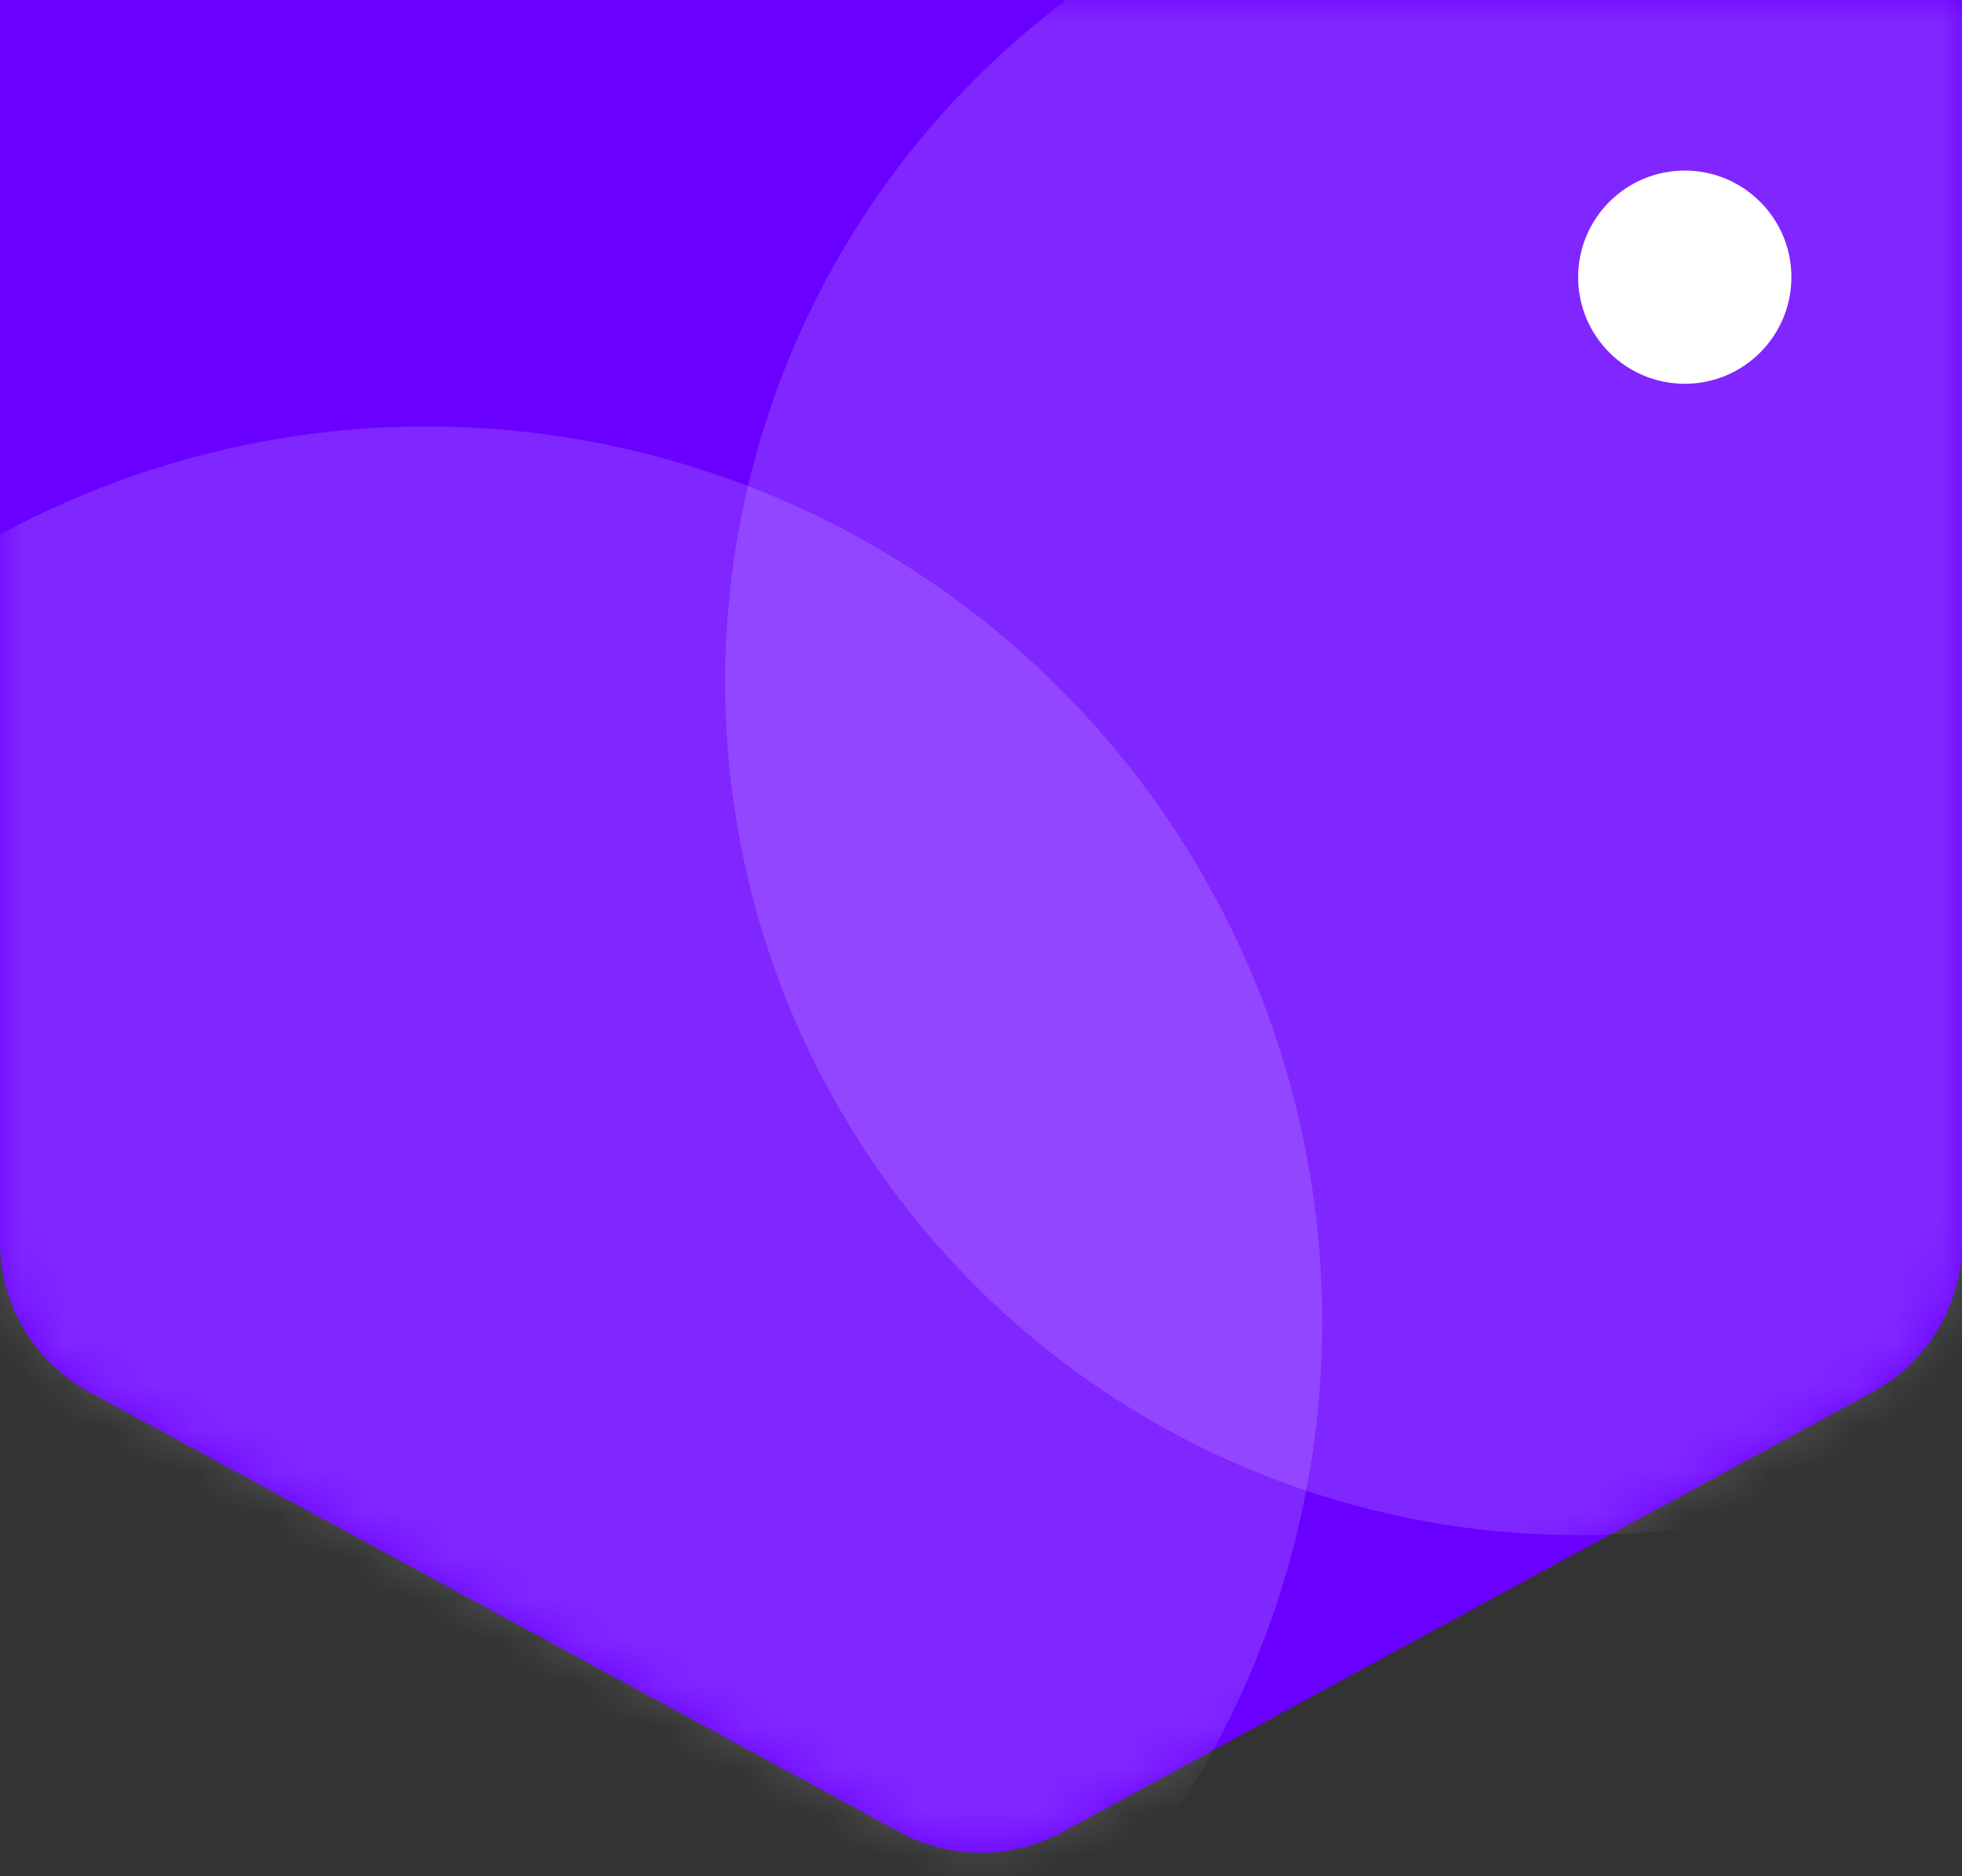 <svg width="46" height="44" viewBox="0 0 46 44" fill="none" xmlns="http://www.w3.org/2000/svg">
<rect x="0" y="0" width="46" height="44" fill="#333333" stroke="none"/>
<path d="M2.091 32.642C0.802 31.942 1.91757e-07 30.593 2.28723e-07 29.127L9.63055e-07 9.53674e-05L46 9.58518e-05L46 29.127C46 30.593 45.198 31.942 43.909 32.642L24.909 42.963C23.719 43.61 22.281 43.61 21.091 42.963L2.091 32.642Z" fill="#6A00FF"/>
<mask id="mask0_2288_4612" style="mask-type:alpha" maskUnits="userSpaceOnUse" x="0" y="0" width="46" height="44">
<path d="M2.091 32.642C0.802 31.942 1.91757e-07 30.593 2.28723e-07 29.127L9.63055e-07 9.53674e-05L46 9.58518e-05L46 29.127C46 30.593 45.198 31.942 43.909 32.642L24.909 42.963C23.719 43.61 22.281 43.61 21.091 42.963L2.091 32.642Z" fill="#6A00FF"/>
</mask>
<g mask="url(#mask0_2288_4612)">
<circle opacity="0.15" cx="10" cy="31" r="21" fill="white"/>
<circle opacity="0.15" cx="37" cy="16" r="20" fill="white"/>
</g>
<circle cx="39.5" cy="6.5" r="2.5" fill="white"/>
</svg>
